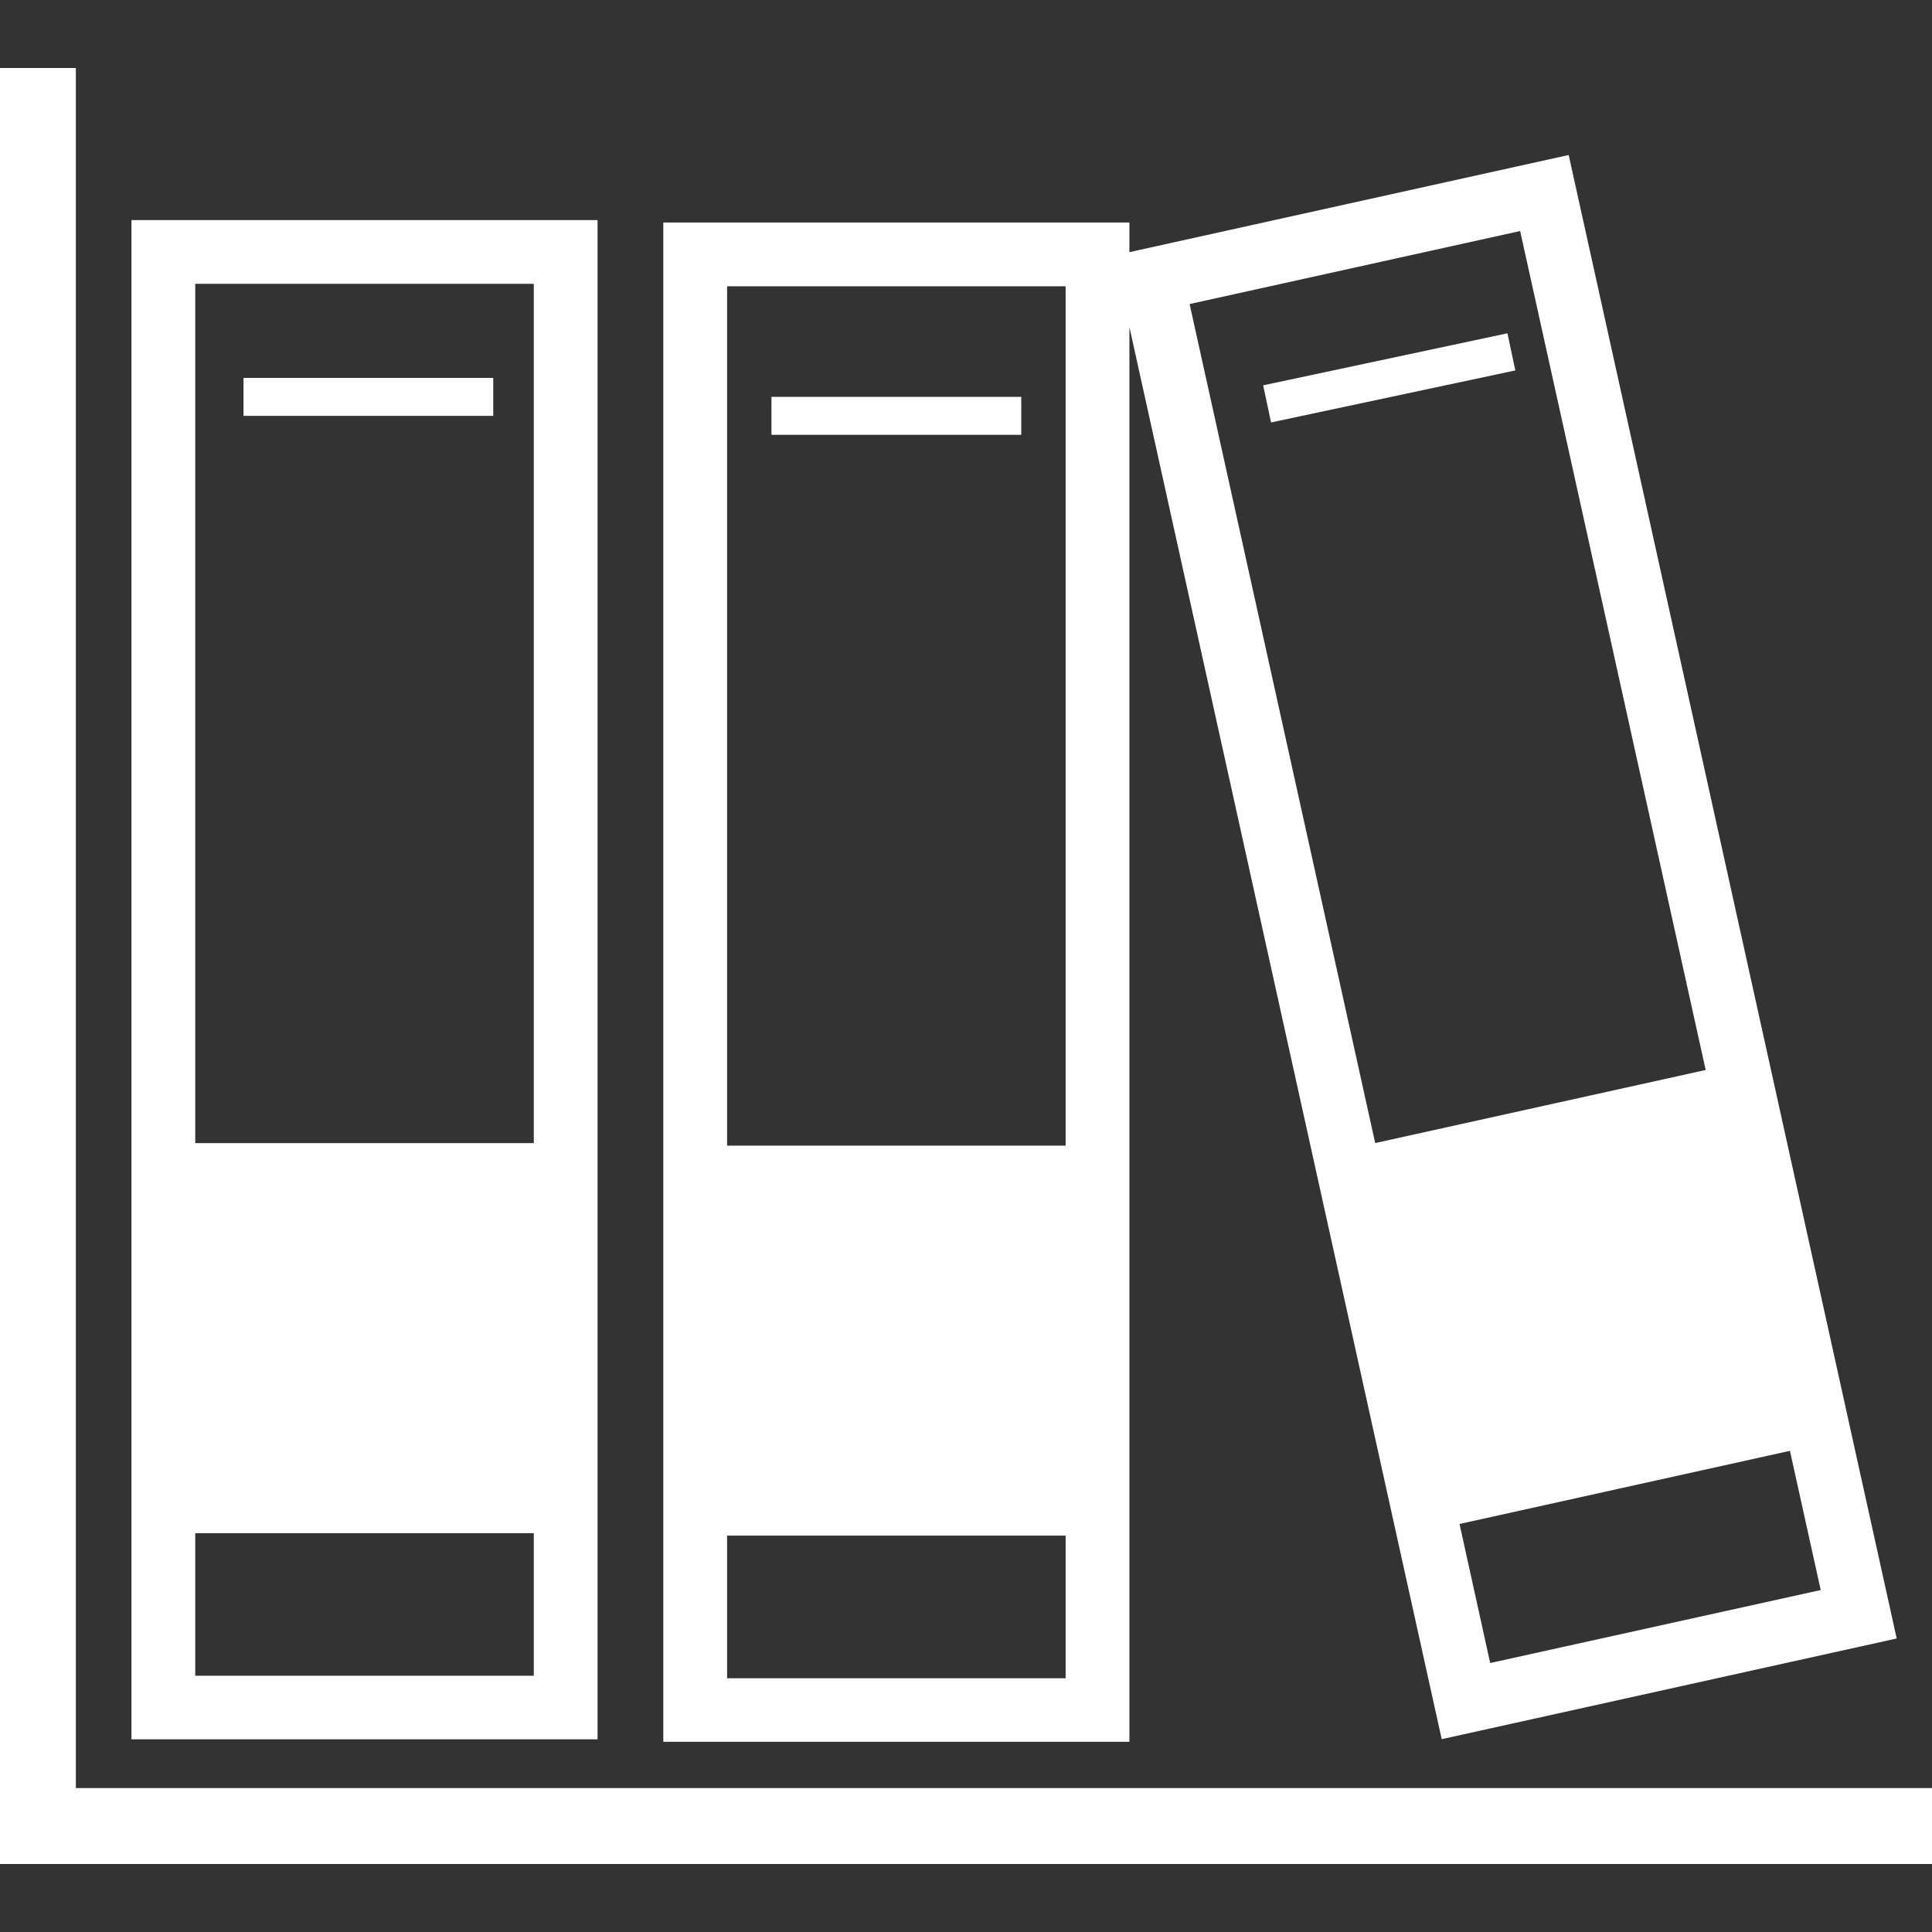 <?xml version="1.0" encoding="iso-8859-1"?>
<!-- Generator: Adobe Illustrator 16.0.0, SVG Export Plug-In . SVG Version: 6.00 Build 0)  -->
<!DOCTYPE svg PUBLIC "-//W3C//DTD SVG 1.1//EN" "http://www.w3.org/Graphics/SVG/1.1/DTD/svg11.dtd">
<svg xmlns="http://www.w3.org/2000/svg" xmlns:xlink="http://www.w3.org/1999/xlink" version="1.1" id="Capa_1" x="0px" y="0px" width="512px" height="512px" viewBox="0 0 32.832 32.832" style="enable-background:new 0 0 32.832 32.832;" xml:space="preserve">
<rect x="0" y="0" width="32.832" height="32.832" fill="#333333" stroke="none"/>
<g>
	<path d="M19.193,5.558L24.5,29.555l7.732-1.711l-5.574-25.21l-7.465,1.651V3.781h-7.921V29.6h7.921V5.558z M30.941,27.021   l-5.617,1.24l-0.521-2.363l5.615-1.243L30.941,27.021z M25.833,3.926l3.153,14.257l-5.616,1.242L20.216,5.167L25.833,3.926z    M18.109,28.52h-5.753v-2.424h5.753V28.52z M18.109,19.469h-5.753V4.865h5.753V19.469z M10.155,3.74H2.234v25.818h7.921V3.74z    M9.071,28.477H3.318v-2.422h5.753V28.477z M9.071,19.426H3.318V4.823h5.753V19.426z M32.832,30.387v1.289H0V1.156h1.289v29.23   H32.832L32.832,30.387z M8.382,7.067H4.138V6.422h4.244V7.067z M17.355,7.389h-4.245V6.744h4.245V7.389z M25.751,6.295L21.6,7.179   l-0.134-0.631l4.151-0.884L25.751,6.295z" fill="#FFFFFF"/>
</g>
<g>
</g>
<g>
</g>
<g>
</g>
<g>
</g>
<g>
</g>
<g>
</g>
<g>
</g>
<g>
</g>
<g>
</g>
<g>
</g>
<g>
</g>
<g>
</g>
<g>
</g>
<g>
</g>
<g>
</g>
</svg>
